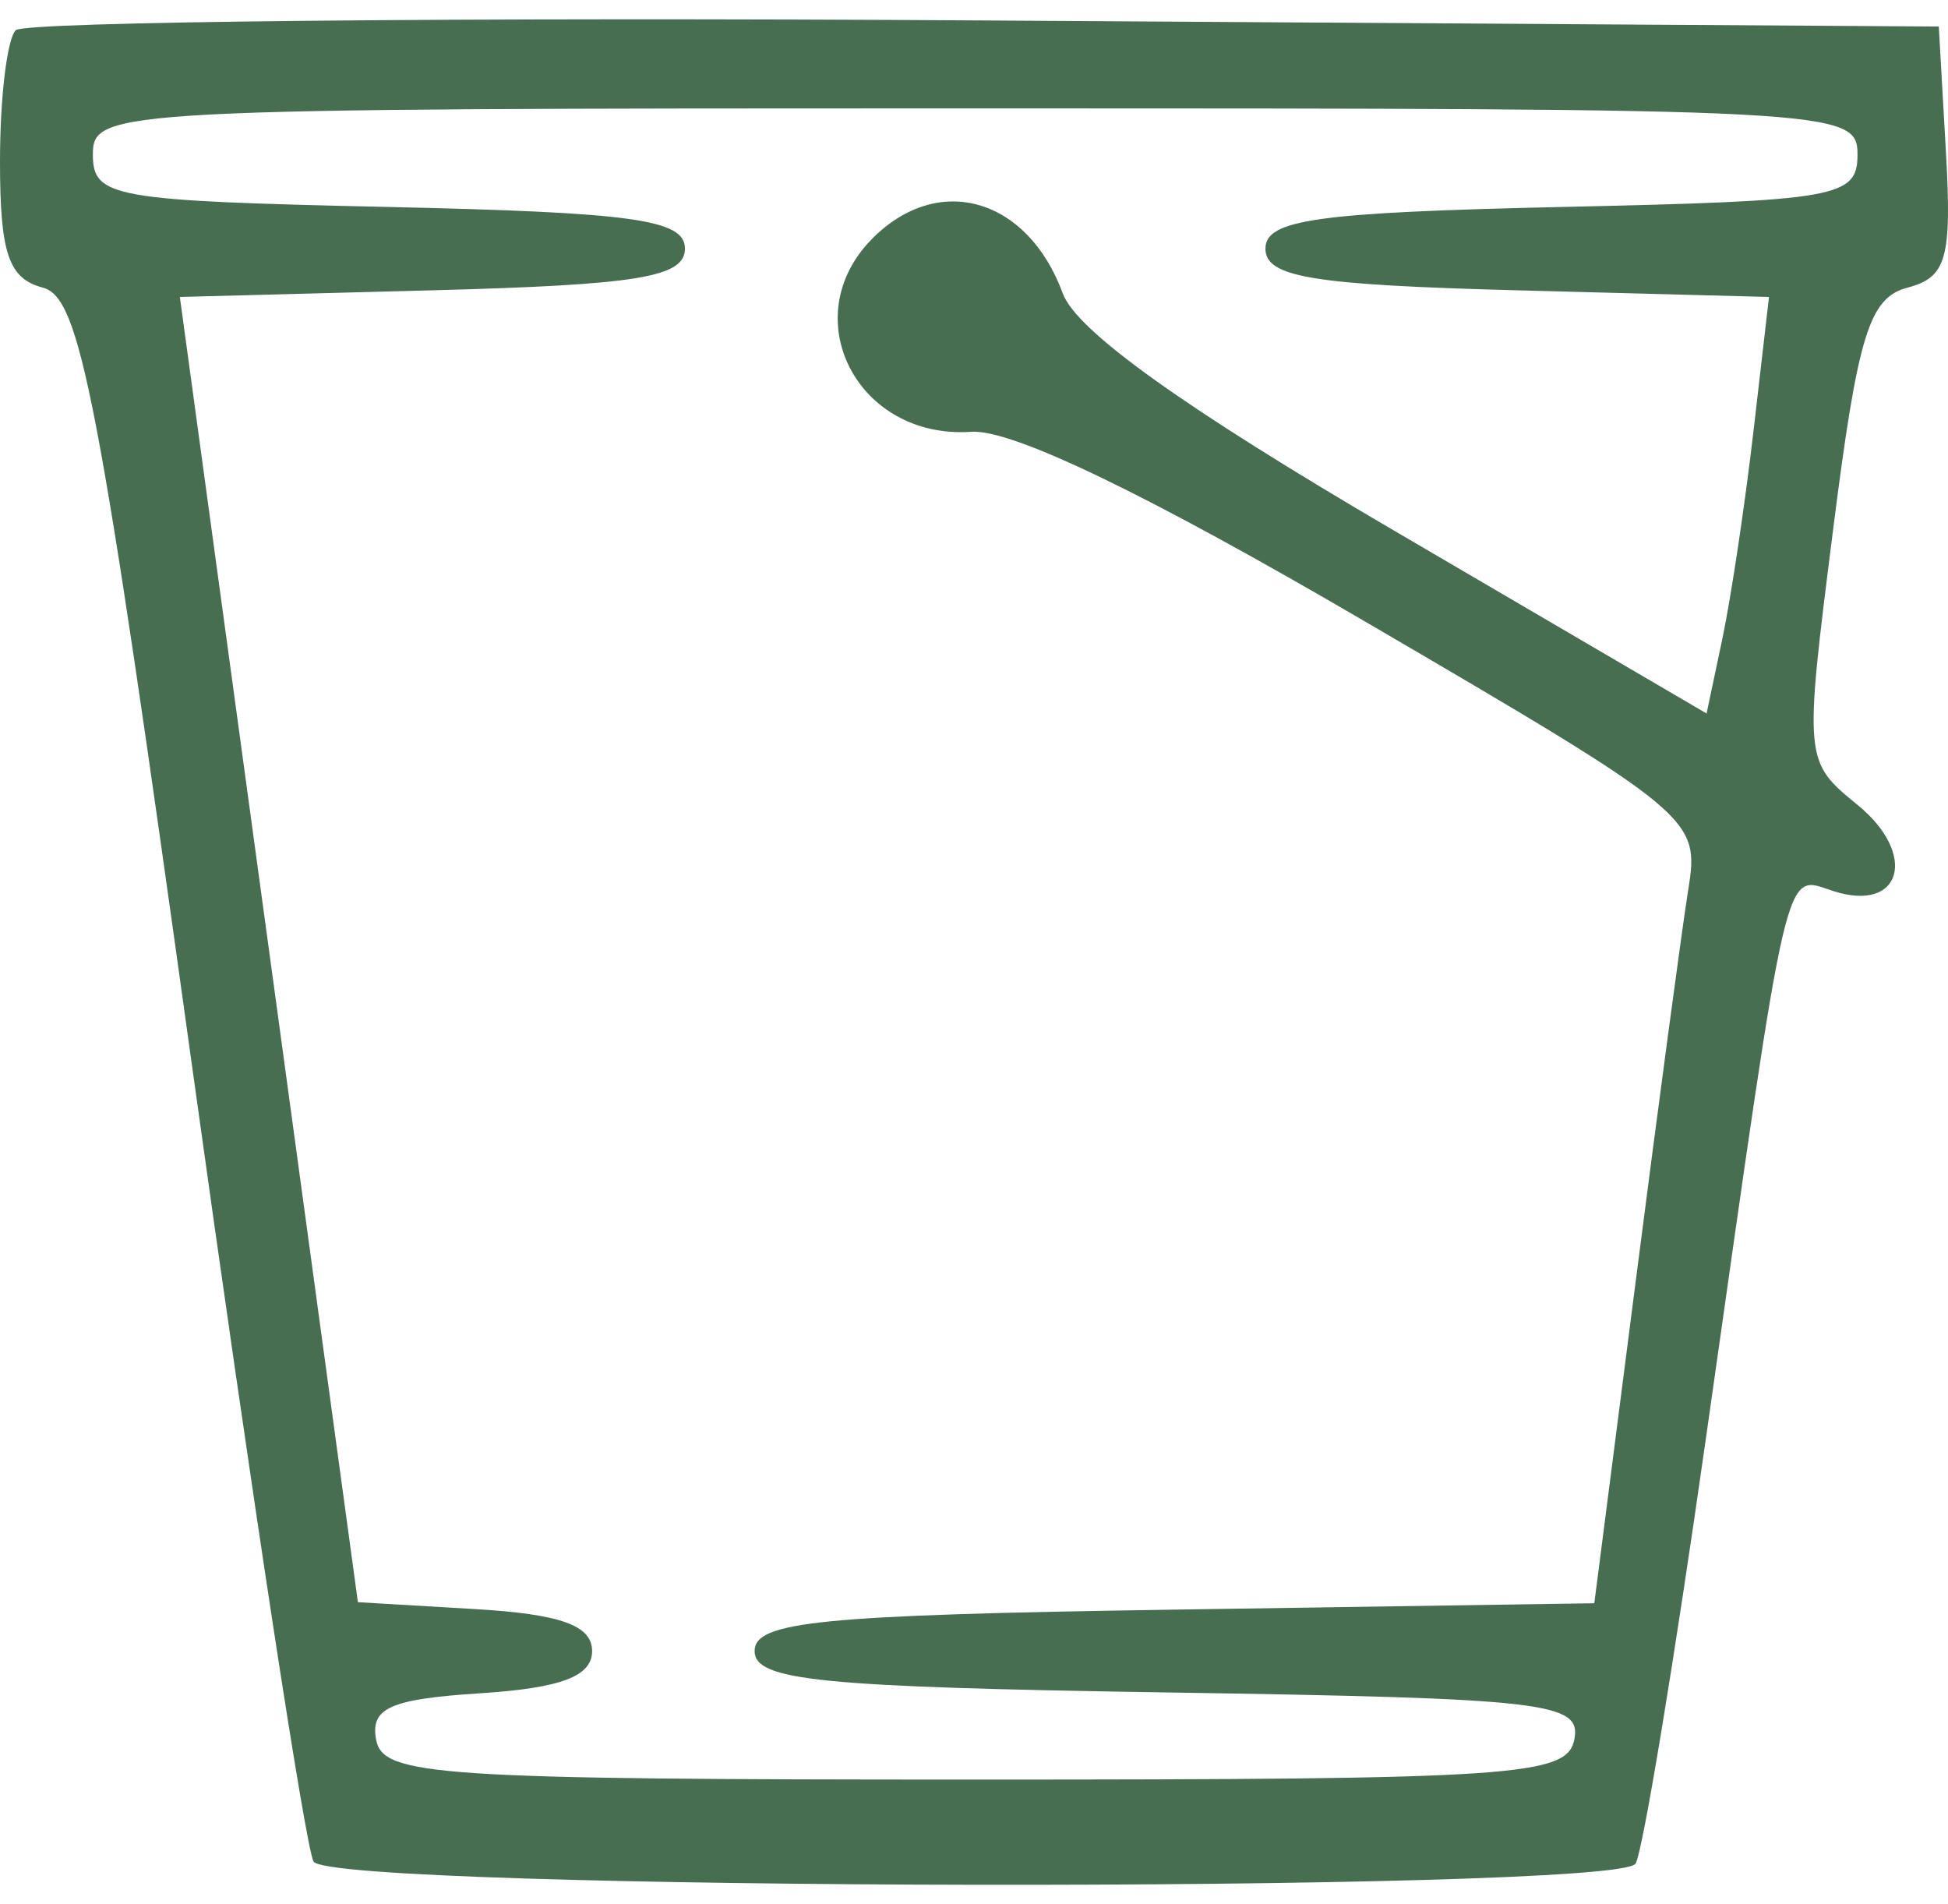 <svg width="44" height="43" viewBox="0 0 44 43" fill="none" xmlns="http://www.w3.org/2000/svg">
<path fill-rule="evenodd" clip-rule="evenodd" d="M0.356 0.682C0.16 0.878 0 2.209 0 3.64C0 5.721 0.192 6.291 0.966 6.495C1.814 6.718 2.225 8.862 4.346 24.131C5.674 33.692 6.905 41.75 7.083 42.038C7.493 42.707 36.532 42.753 36.943 42.085C37.104 41.823 37.821 37.488 38.536 32.452C40.428 19.136 40.282 19.762 41.417 20.125C42.957 20.616 43.325 19.291 41.957 18.177C40.749 17.192 40.746 17.16 41.403 11.976C41.962 7.56 42.219 6.723 43.087 6.495C43.969 6.263 44.09 5.834 43.952 3.412L43.792 0.599L22.252 0.462C10.404 0.386 0.551 0.485 0.356 0.682ZM41.956 3.487C41.956 4.459 41.523 4.536 35.27 4.674C29.741 4.797 28.583 4.959 28.583 5.614C28.583 6.26 29.631 6.433 34.27 6.556L39.957 6.706L39.608 9.723C39.416 11.382 39.099 13.499 38.903 14.426L38.547 16.112L31.506 11.993C26.731 9.199 24.317 7.472 24.006 6.627C23.212 4.466 21.197 3.885 19.704 5.387C17.942 7.161 19.358 9.928 21.938 9.751C22.859 9.688 25.913 11.16 30.866 14.055C38.285 18.39 38.391 18.479 38.134 20.084C37.991 20.98 37.455 24.974 36.943 28.959L36.011 36.205L26.528 36.349C18.512 36.47 17.045 36.615 17.045 37.284C17.045 37.953 18.496 38.098 26.39 38.22C34.916 38.352 35.72 38.444 35.561 39.276C35.401 40.111 34.264 40.187 22.027 40.187C9.893 40.187 8.652 40.105 8.497 39.293C8.359 38.571 8.808 38.369 10.85 38.238C12.672 38.12 13.374 37.856 13.374 37.284C13.374 36.705 12.661 36.45 10.729 36.337L8.084 36.181L6.342 23.404C5.383 16.377 4.478 9.746 4.33 8.667L4.062 6.706L9.767 6.556C14.421 6.433 15.471 6.26 15.471 5.614C15.471 4.959 14.313 4.797 8.785 4.674C2.531 4.536 2.098 4.459 2.098 3.487C2.098 2.47 2.548 2.447 22.027 2.447C41.506 2.447 41.956 2.47 41.956 3.487Z" fill="#486E52"/>
</svg>

